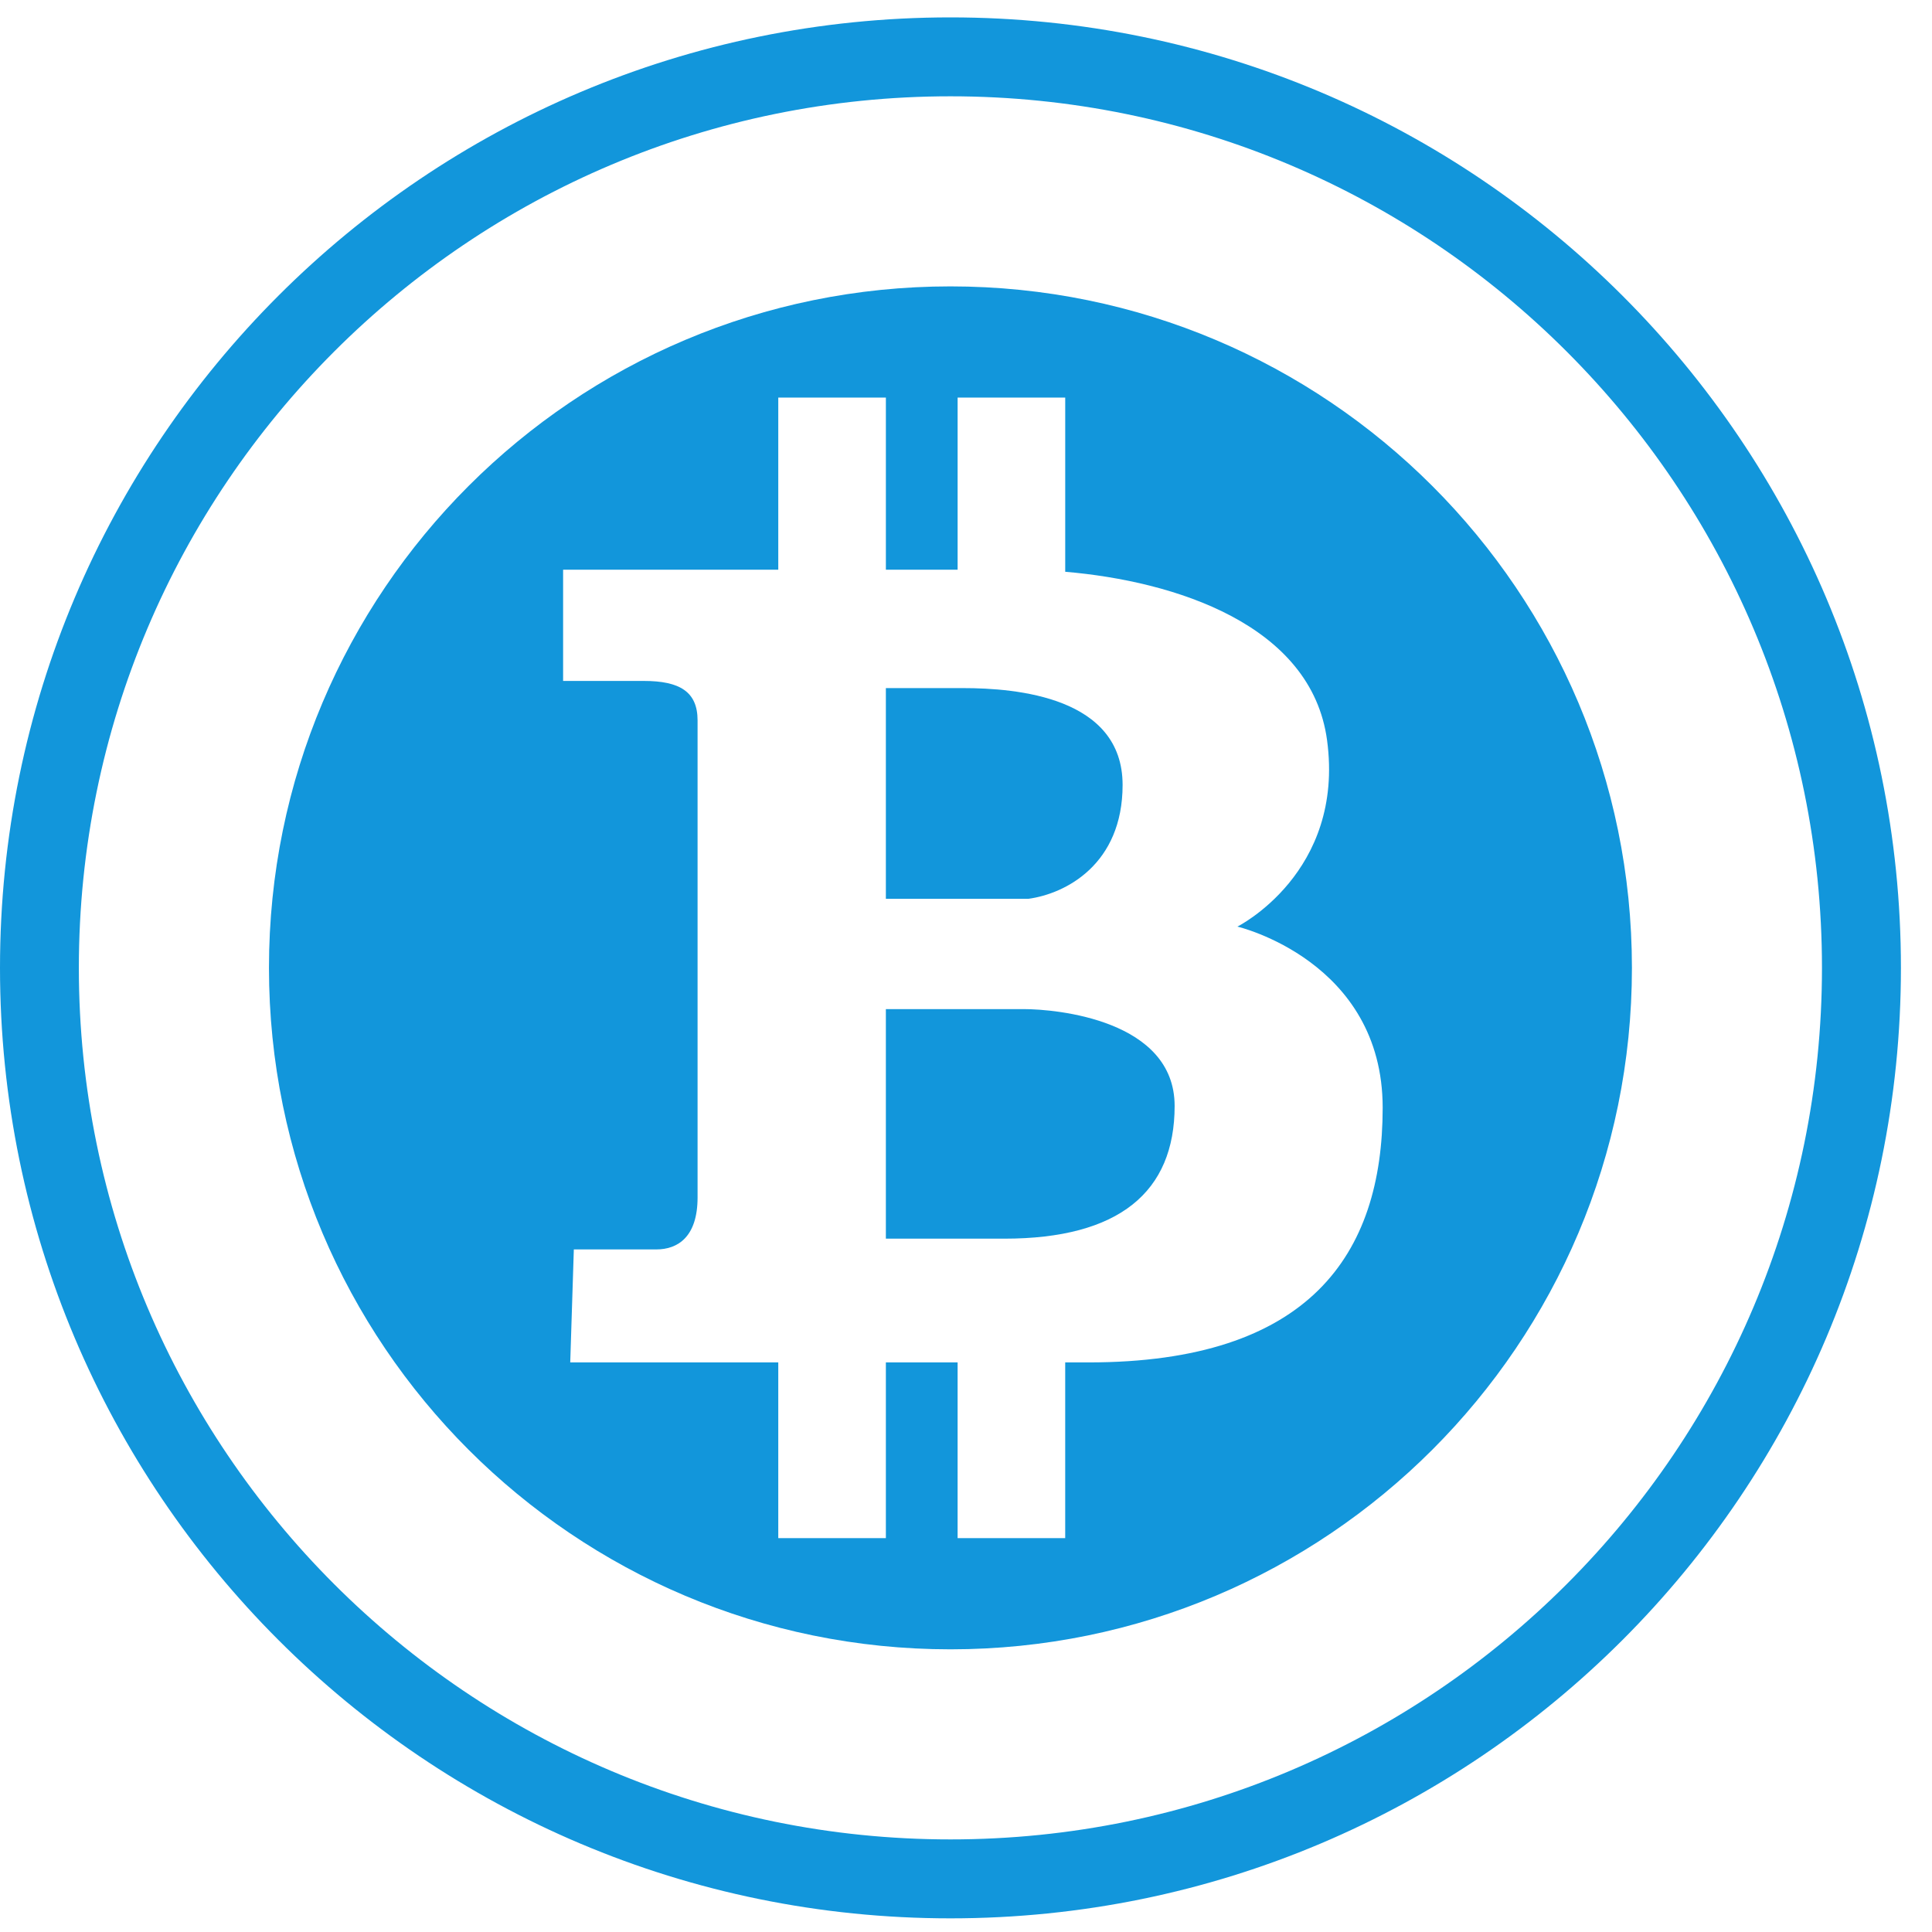 <?xml version="1.0" standalone="no"?><!DOCTYPE svg PUBLIC "-//W3C//DTD SVG 1.1//EN" "http://www.w3.org/Graphics/SVG/1.1/DTD/svg11.dtd"><svg t="1502780696073" class="icon" style="" viewBox="0 0 1024 1024" version="1.1" xmlns="http://www.w3.org/2000/svg" p-id="4565" xmlns:xlink="http://www.w3.org/1999/xlink" width="45" height="45"><defs><style type="text/css"></style></defs><path d="M503.757 151.791c-199.482 0-361.196 161.713-361.196 361.197 0 199.483 161.713 361.19 361.196 361.19 199.47 0 361.198-161.707 361.198-361.19C864.954 313.504 703.227 151.791 503.757 151.791zM576.948 722.107c-4.076 0-8.194 0-12.366 0l0 93.142-57.03 0L507.553 722.107c-12.702 0-25.457 0-38.023 0l0 93.142-57.03 0L412.5 722.107c-62.448 0-110.263 0-110.263 0l1.905-59.887c0 0 32.31 0 43.725 0 11.4 0 21.862-6.652 21.862-27.569s0-237.628 0-252.831c0-15.217-9.496-20.91-28.501-20.91-19.032 0-42.772 0-42.772 0l0-58.941c0 0 54.762 0 114.046 0l0-91.238 57.03 0 0 91.238c13.573 0 26.463 0 38.023 0l0-91.238 57.03 0 0 92.318c58.102 4.936 130.504 27.985 138.778 89.226 9.51 70.334-47.52 98.843-47.52 98.843s77.002 18.066 77.002 96.019C732.842 665.064 693.852 722.107 576.948 722.107z" p-id="4566" fill="#1296db"></path><path d="M542.72 534.85c-17.1 0-28.528 0-28.528 0l-44.664 0L469.529 656.52c6.21 0 22.197 0 62.744 0 60.826 0 90.306-24.726 90.306-70.342C622.579 540.563 559.848 534.85 542.72 534.85z" p-id="4567" fill="#1296db"></path><path d="M595.002 416.035c0-46.575-56.092-51.329-84.592-51.329-20.589 0-34.592 0-40.881 0l0 111.686 75.497 0C564.891 473.709 595.002 458.042 595.002 416.035z" p-id="4568" fill="#1296db"></path><path d="M503.757 9.216c-278.24 0-503.757 225.543-503.757 503.771 0 278.214 225.517 503.778 503.757 503.778 278.228 0 503.772-225.564 503.772-503.778C1007.529 234.759 781.985 9.216 503.757 9.216zM503.757 974.925c-255.117 0-461.964-206.814-461.964-461.938 0-255.132 206.847-461.945 461.964-461.945 255.132 0 461.926 206.813 461.926 461.945C965.682 768.112 758.888 974.925 503.757 974.925z" p-id="4569" fill="#1296db"></path></svg>